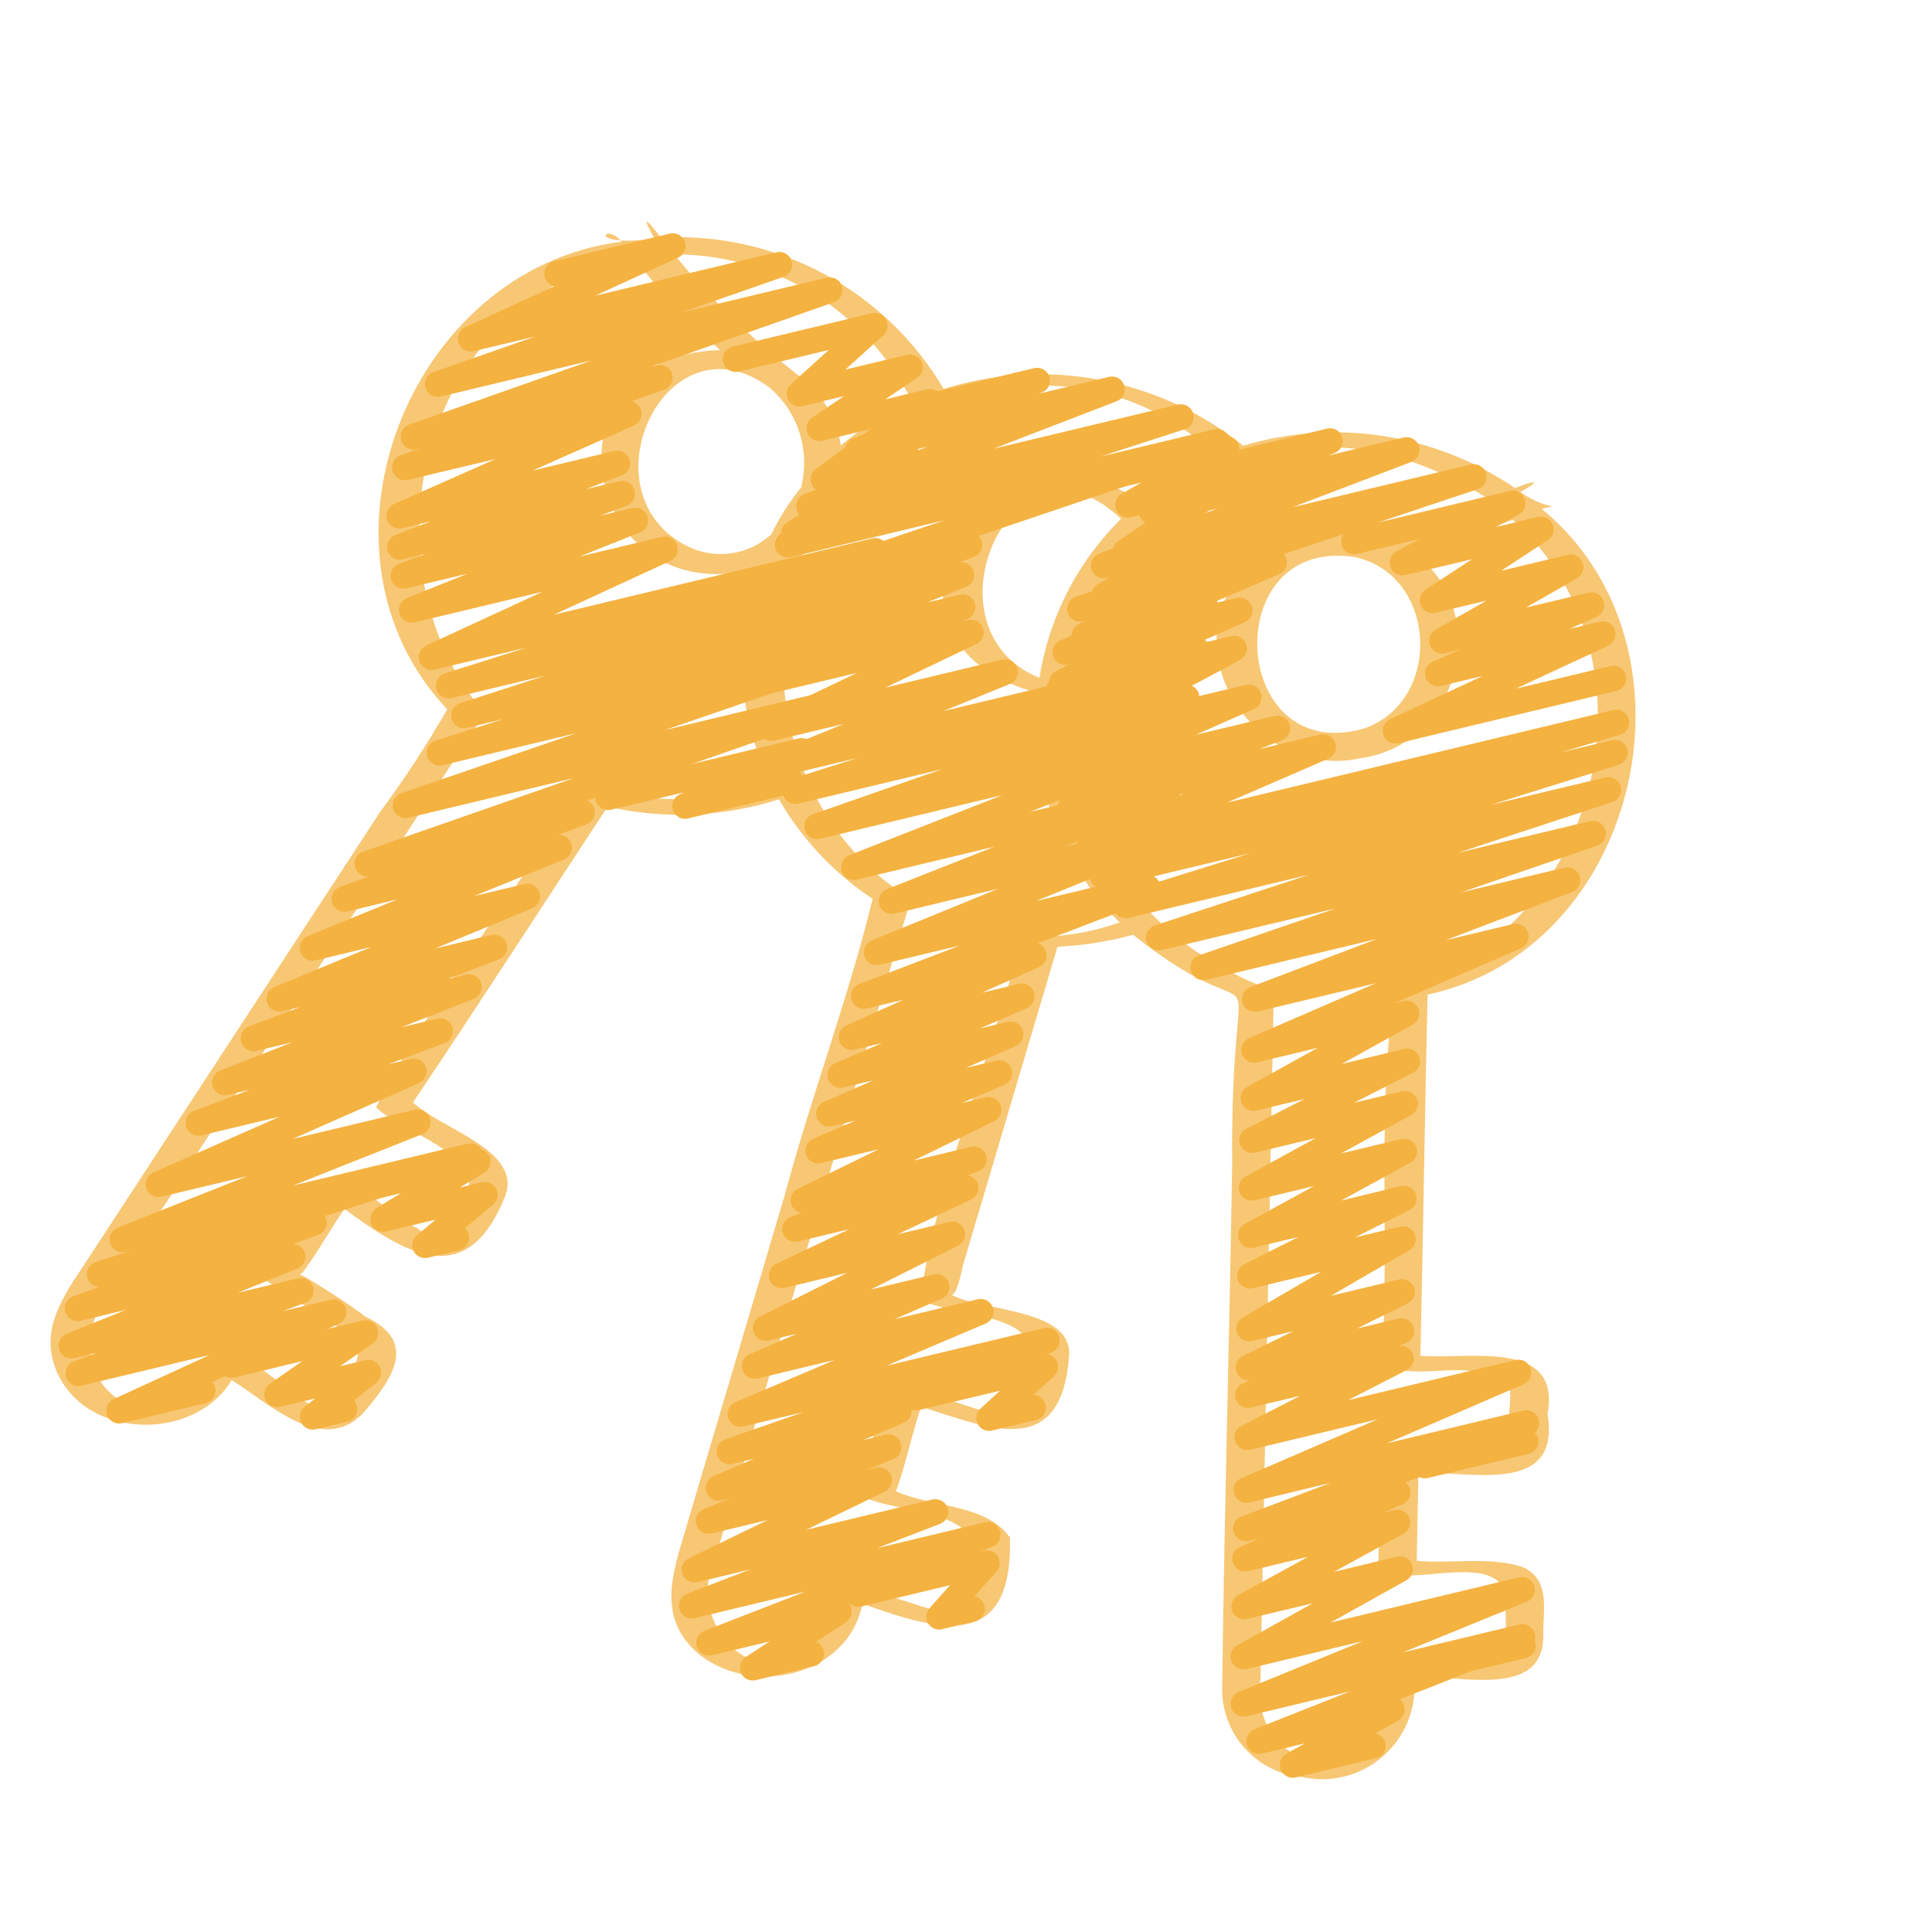 <svg width="88" height="88" viewBox="0 0 88 88" fill="none" xmlns="http://www.w3.org/2000/svg">
<g clip-path="url(#clip0_58_76)">
<path d="M14.074 65.093C13.972 65.062 13.88 65.004 13.808 64.925C13.736 64.846 13.688 64.749 13.668 64.644C13.647 64.539 13.656 64.431 13.693 64.331C13.73 64.231 13.794 64.143 13.877 64.076L14.354 63.7L12.753 64.078C12.621 64.109 12.482 64.093 12.36 64.033C12.239 63.973 12.142 63.872 12.086 63.748C12.031 63.625 12.02 63.485 12.056 63.355C12.092 63.224 12.173 63.11 12.284 63.032L13.772 61.996L10.649 62.749C10.501 62.778 10.348 62.749 10.221 62.667C10.095 62.586 10.004 62.459 9.969 62.313C9.934 62.166 9.957 62.012 10.033 61.882C10.108 61.752 10.232 61.657 10.376 61.615L16.508 60.148C16.64 60.117 16.779 60.132 16.901 60.192C17.023 60.252 17.121 60.352 17.177 60.477C17.232 60.601 17.243 60.74 17.206 60.871C17.17 61.002 17.089 61.117 16.978 61.194L15.489 62.23L16.642 61.954C16.771 61.923 16.906 61.937 17.026 61.994C17.146 62.051 17.243 62.147 17.301 62.266C17.359 62.386 17.375 62.521 17.345 62.65C17.316 62.78 17.244 62.895 17.14 62.978L16.119 63.79C16.188 63.863 16.236 63.954 16.259 64.052C16.295 64.202 16.27 64.361 16.19 64.492C16.109 64.624 15.979 64.719 15.829 64.755L14.375 65.104C14.275 65.127 14.171 65.123 14.074 65.093Z" fill="#F4B241"/>
<path d="M19.193 57.279C19.092 57.249 19.001 57.192 18.93 57.115C18.859 57.037 18.81 56.942 18.788 56.839C18.766 56.736 18.773 56.629 18.807 56.53C18.841 56.431 18.902 56.342 18.982 56.274L19.836 55.554L17.581 56.094C17.447 56.125 17.305 56.108 17.182 56.044C17.059 55.981 16.962 55.876 16.909 55.748C16.857 55.62 16.851 55.477 16.894 55.345C16.937 55.214 17.025 55.102 17.143 55.029L18.265 54.348L15.763 54.945C15.616 54.974 15.463 54.944 15.336 54.863C15.209 54.782 15.119 54.655 15.084 54.508C15.049 54.362 15.072 54.208 15.147 54.078C15.223 53.948 15.346 53.853 15.491 53.811L21.627 52.346C21.762 52.314 21.904 52.332 22.027 52.395C22.15 52.458 22.246 52.563 22.299 52.691C22.352 52.819 22.357 52.962 22.315 53.094C22.272 53.226 22.184 53.338 22.066 53.41L20.941 54.092L21.949 53.852C22.077 53.821 22.211 53.835 22.33 53.89C22.449 53.945 22.546 54.039 22.605 54.156C22.665 54.273 22.683 54.406 22.657 54.535C22.631 54.663 22.562 54.779 22.462 54.864L21.18 55.944C21.268 56.022 21.33 56.126 21.357 56.24C21.393 56.39 21.368 56.549 21.287 56.681C21.206 56.813 21.077 56.907 20.927 56.943L19.495 57.287C19.395 57.311 19.291 57.308 19.193 57.279Z" fill="#F4B241"/>
<path d="M27.528 36.873C27.405 36.836 27.298 36.76 27.223 36.657C27.148 36.553 27.109 36.427 27.113 36.299C27.116 36.171 27.161 36.048 27.242 35.948C27.322 35.849 27.433 35.778 27.557 35.748L36.373 33.635C36.513 33.601 36.661 33.621 36.788 33.69C36.914 33.759 37.011 33.873 37.059 34.009C37.107 34.145 37.102 34.294 37.047 34.427C36.991 34.56 36.888 34.668 36.757 34.73L36.173 35.004C36.295 35.042 36.401 35.119 36.476 35.223C36.55 35.327 36.588 35.452 36.584 35.579C36.58 35.707 36.535 35.83 36.454 35.929C36.374 36.028 36.263 36.098 36.139 36.129L31.318 37.284C31.181 37.312 31.038 37.289 30.915 37.22C30.793 37.151 30.7 37.04 30.653 36.908C30.606 36.776 30.608 36.631 30.66 36.5C30.711 36.369 30.807 36.261 30.931 36.196L31.158 36.089L27.828 36.881C27.729 36.905 27.626 36.902 27.528 36.873Z" fill="#F4B241"/>
<path d="M35.987 24.855C35.88 24.823 35.785 24.761 35.712 24.676C35.639 24.592 35.592 24.489 35.576 24.378C35.56 24.268 35.577 24.155 35.623 24.054C35.669 23.953 35.743 23.867 35.836 23.806L38.231 22.258L37.642 22.398C37.511 22.429 37.374 22.414 37.253 22.355C37.132 22.296 37.035 22.197 36.979 22.074C36.923 21.952 36.91 21.814 36.944 21.684C36.978 21.554 37.056 21.439 37.164 21.36L39.657 19.544L37.454 20.072C37.321 20.104 37.181 20.088 37.059 20.027C36.936 19.966 36.839 19.864 36.784 19.739C36.729 19.614 36.719 19.474 36.757 19.342C36.795 19.211 36.878 19.097 36.992 19.021L38.443 18.043L36.552 18.496C36.426 18.526 36.293 18.514 36.175 18.46C36.056 18.407 35.959 18.315 35.899 18.2C35.839 18.085 35.819 17.954 35.842 17.827C35.864 17.699 35.929 17.583 36.025 17.496L37.753 15.94L33.665 16.918C33.59 16.94 33.51 16.946 33.432 16.936C33.354 16.926 33.279 16.901 33.211 16.861C33.143 16.821 33.084 16.768 33.037 16.705C32.99 16.642 32.956 16.57 32.938 16.493C32.92 16.417 32.917 16.337 32.93 16.26C32.943 16.182 32.972 16.108 33.014 16.042C33.057 15.976 33.112 15.919 33.177 15.875C33.242 15.83 33.316 15.8 33.393 15.785L39.709 14.27C39.835 14.24 39.968 14.252 40.086 14.306C40.205 14.359 40.302 14.451 40.362 14.566C40.423 14.68 40.443 14.812 40.42 14.94C40.397 15.068 40.333 15.184 40.236 15.271L38.506 16.834L41.31 16.162C41.443 16.13 41.583 16.145 41.706 16.206C41.828 16.267 41.926 16.369 41.981 16.494C42.036 16.619 42.045 16.76 42.007 16.891C41.969 17.023 41.886 17.136 41.773 17.213L40.321 18.19L42.233 17.733C42.364 17.702 42.502 17.717 42.623 17.776C42.743 17.835 42.84 17.934 42.897 18.056C42.953 18.179 42.965 18.317 42.931 18.447C42.897 18.577 42.82 18.692 42.711 18.771L40.22 20.582L41.276 20.329C41.41 20.297 41.551 20.314 41.674 20.375C41.797 20.437 41.894 20.54 41.949 20.667C42.003 20.793 42.011 20.935 41.971 21.066C41.931 21.198 41.845 21.311 41.73 21.386L39.338 22.932L40.412 22.675C40.487 22.653 40.567 22.647 40.645 22.657C40.723 22.667 40.798 22.692 40.866 22.732C40.934 22.771 40.993 22.825 41.04 22.888C41.087 22.951 41.121 23.023 41.139 23.099C41.157 23.176 41.16 23.255 41.147 23.333C41.134 23.41 41.105 23.484 41.063 23.551C41.02 23.617 40.965 23.674 40.9 23.718C40.834 23.762 40.761 23.793 40.684 23.808L36.288 24.863C36.189 24.886 36.085 24.884 35.987 24.855Z" fill="#F4B241"/>
<path d="M5.256 64.814C5.142 64.78 5.042 64.712 4.967 64.62C4.893 64.527 4.849 64.414 4.841 64.296C4.832 64.178 4.86 64.059 4.92 63.958C4.981 63.855 5.071 63.774 5.179 63.725L9.546 61.718L3.706 63.116C3.562 63.151 3.409 63.129 3.281 63.055C3.152 62.981 3.056 62.861 3.012 62.719C2.969 62.577 2.982 62.423 3.048 62.29C3.114 62.157 3.228 62.054 3.368 62.002L4.402 61.619L3.376 61.865C3.233 61.897 3.084 61.874 2.957 61.802C2.83 61.729 2.735 61.612 2.691 61.473C2.647 61.334 2.656 61.183 2.718 61.05C2.779 60.918 2.888 60.813 3.023 60.757L5.739 59.662L3.703 60.153C3.555 60.198 3.395 60.181 3.259 60.108C3.122 60.034 3.021 59.909 2.977 59.761C2.932 59.613 2.949 59.453 3.023 59.316C3.096 59.18 3.221 59.079 3.369 59.035L4.513 58.621C4.376 58.615 4.245 58.56 4.144 58.468C4.043 58.375 3.978 58.249 3.96 58.113C3.943 57.977 3.973 57.839 4.047 57.724C4.121 57.608 4.233 57.522 4.364 57.481L6.038 56.948L5.704 57.028C5.562 57.061 5.412 57.038 5.285 56.966C5.158 56.893 5.063 56.775 5.019 56.636C4.975 56.496 4.984 56.345 5.046 56.213C5.108 56.08 5.218 55.976 5.353 55.92L11.251 53.576L7.346 54.511C7.205 54.543 7.056 54.523 6.93 54.452C6.803 54.382 6.707 54.267 6.661 54.129C6.615 53.992 6.621 53.843 6.679 53.71C6.736 53.577 6.841 53.47 6.973 53.411L12.741 50.862L9.17 51.717C9.026 51.752 8.874 51.73 8.745 51.657C8.616 51.584 8.52 51.464 8.476 51.322C8.433 51.181 8.444 51.028 8.509 50.895C8.574 50.761 8.687 50.658 8.825 50.605L11.391 49.631L10.376 49.874C10.232 49.909 10.08 49.888 9.951 49.815C9.822 49.742 9.726 49.623 9.681 49.481C9.637 49.34 9.648 49.187 9.712 49.054C9.777 48.92 9.89 48.816 10.028 48.763L13.311 47.475L11.684 47.865C11.539 47.901 11.387 47.879 11.258 47.806C11.128 47.732 11.032 47.612 10.988 47.47C10.945 47.328 10.957 47.175 11.022 47.041C11.088 46.908 11.202 46.805 11.341 46.752L13.675 45.869L12.854 46.065C12.712 46.099 12.562 46.077 12.434 46.006C12.306 45.934 12.21 45.817 12.165 45.678C12.12 45.538 12.129 45.387 12.19 45.254C12.251 45.121 12.36 45.016 12.495 44.959L16.921 43.131L14.366 43.747C14.223 43.78 14.073 43.758 13.946 43.686C13.819 43.614 13.723 43.496 13.678 43.357C13.633 43.218 13.643 43.067 13.704 42.934C13.766 42.801 13.875 42.696 14.01 42.64L18.108 40.963L15.818 41.518C15.673 41.551 15.522 41.529 15.393 41.454C15.265 41.38 15.17 41.26 15.127 41.118C15.084 40.976 15.097 40.823 15.163 40.69C15.229 40.558 15.343 40.455 15.482 40.403L16.801 39.921C16.659 39.937 16.516 39.901 16.399 39.818C16.282 39.736 16.199 39.614 16.166 39.474C16.134 39.335 16.154 39.188 16.222 39.062C16.291 38.937 16.403 38.841 16.537 38.792L26.124 35.445L18.599 37.249C18.454 37.283 18.301 37.26 18.172 37.184C18.043 37.109 17.948 36.987 17.906 36.844C17.864 36.7 17.879 36.546 17.948 36.413C18.016 36.281 18.133 36.179 18.274 36.13L26.253 33.395L20.155 34.855C20.008 34.889 19.854 34.866 19.724 34.789C19.595 34.712 19.5 34.588 19.46 34.443C19.42 34.298 19.437 34.143 19.508 34.011C19.58 33.878 19.7 33.778 19.843 33.732L22.933 32.751L21.268 33.153C21.122 33.188 20.968 33.164 20.838 33.088C20.709 33.011 20.614 32.888 20.573 32.743C20.532 32.599 20.549 32.444 20.62 32.311C20.69 32.178 20.809 32.078 20.952 32.031L24.837 30.774L20.582 31.794C20.435 31.831 20.278 31.809 20.147 31.732C20.015 31.656 19.919 31.531 19.878 31.384C19.837 31.238 19.855 31.081 19.928 30.948C20.001 30.814 20.124 30.715 20.269 30.67L23.989 29.495L19.789 30.502C19.648 30.535 19.5 30.515 19.374 30.445C19.248 30.376 19.152 30.262 19.104 30.125C19.057 29.989 19.062 29.84 19.118 29.707C19.174 29.574 19.277 29.467 19.408 29.406L24.714 26.952L18.885 28.348C18.741 28.381 18.591 28.36 18.463 28.288C18.335 28.215 18.239 28.097 18.195 27.957C18.15 27.817 18.16 27.665 18.223 27.532C18.285 27.399 18.396 27.294 18.532 27.239L21.294 26.132L18.504 26.799C18.36 26.832 18.209 26.81 18.081 26.736C17.953 26.663 17.858 26.543 17.814 26.402C17.771 26.261 17.783 26.108 17.847 25.976C17.912 25.843 18.025 25.739 18.163 25.686L19.38 25.229L18.331 25.482C18.19 25.511 18.043 25.487 17.919 25.413C17.794 25.34 17.702 25.224 17.658 25.086C17.615 24.949 17.624 24.8 17.683 24.669C17.743 24.538 17.85 24.433 17.982 24.376L19.623 23.746L18.312 24.062C18.171 24.095 18.023 24.074 17.896 24.004C17.77 23.933 17.674 23.818 17.627 23.681C17.581 23.544 17.587 23.394 17.645 23.262C17.703 23.129 17.808 23.022 17.94 22.962L22.564 20.91L18.574 21.859C18.428 21.894 18.276 21.871 18.146 21.796C18.017 21.721 17.922 21.6 17.88 21.457C17.837 21.314 17.852 21.16 17.92 21.027C17.987 20.894 18.104 20.792 18.244 20.742L19.224 20.398L18.97 20.458C18.825 20.493 18.672 20.47 18.543 20.395C18.413 20.32 18.318 20.199 18.276 20.055C18.234 19.912 18.248 19.758 18.316 19.625C18.384 19.492 18.5 19.391 18.64 19.341L26.955 16.414L20.068 18.064C19.923 18.097 19.772 18.073 19.644 17.998C19.516 17.923 19.422 17.802 19.38 17.66C19.338 17.517 19.352 17.364 19.419 17.232C19.486 17.1 19.601 16.998 19.74 16.947L24.389 15.324L21.575 15.997C21.434 16.03 21.286 16.01 21.16 15.94C21.034 15.87 20.938 15.757 20.89 15.62C20.843 15.484 20.848 15.335 20.904 15.202C20.96 15.069 21.063 14.962 21.194 14.901L25.251 13.039C25.144 13.014 25.046 12.96 24.968 12.884C24.89 12.807 24.834 12.71 24.808 12.604C24.772 12.454 24.797 12.295 24.877 12.163C24.958 12.031 25.088 11.937 25.238 11.901L30.507 10.639C30.647 10.606 30.795 10.626 30.922 10.696C31.048 10.765 31.144 10.88 31.192 11.016C31.239 11.153 31.234 11.302 31.177 11.435C31.121 11.568 31.017 11.675 30.886 11.736L27.107 13.47L35.37 11.49C35.515 11.457 35.666 11.481 35.794 11.556C35.922 11.631 36.017 11.752 36.058 11.895C36.1 12.037 36.086 12.19 36.019 12.322C35.952 12.455 35.838 12.557 35.698 12.607L31.042 14.233L37.66 12.648C37.805 12.613 37.958 12.636 38.087 12.711C38.216 12.786 38.312 12.907 38.354 13.05C38.396 13.194 38.382 13.348 38.314 13.48C38.246 13.613 38.13 13.715 37.989 13.765L29.68 16.69L29.925 16.633C30.069 16.6 30.221 16.624 30.348 16.699C30.475 16.774 30.57 16.895 30.611 17.037C30.653 17.178 30.64 17.331 30.573 17.463C30.507 17.595 30.393 17.698 30.255 17.749L28.759 18.279C28.858 18.3 28.95 18.347 29.027 18.414C29.103 18.482 29.16 18.567 29.194 18.663C29.24 18.801 29.234 18.951 29.175 19.085C29.117 19.218 29.011 19.325 28.878 19.384L24.258 21.434L27.986 20.541C28.129 20.508 28.279 20.53 28.407 20.604C28.534 20.677 28.629 20.796 28.673 20.936C28.716 21.077 28.705 21.228 28.642 21.361C28.578 21.494 28.467 21.597 28.33 21.651L26.683 22.282L28.209 21.917C28.353 21.884 28.504 21.906 28.632 21.98C28.76 22.053 28.856 22.173 28.899 22.314C28.942 22.455 28.931 22.608 28.866 22.741C28.801 22.873 28.689 22.977 28.551 23.03L27.337 23.486L28.8 23.137C28.943 23.102 29.094 23.123 29.223 23.195C29.351 23.267 29.448 23.386 29.493 23.526C29.538 23.666 29.529 23.819 29.467 23.952C29.404 24.086 29.294 24.191 29.157 24.247L26.395 25.352L30.162 24.451C30.301 24.419 30.448 24.44 30.574 24.509C30.699 24.579 30.794 24.692 30.842 24.828C30.889 24.963 30.884 25.112 30.829 25.244C30.774 25.377 30.672 25.484 30.543 25.546L25.231 27.998L39.734 24.523C39.881 24.489 40.035 24.512 40.164 24.589C40.294 24.666 40.389 24.79 40.429 24.935C40.469 25.08 40.452 25.235 40.38 25.368C40.309 25.5 40.189 25.6 40.046 25.646L36.322 26.822L39.132 26.147C39.277 26.115 39.429 26.14 39.557 26.216C39.684 26.293 39.778 26.415 39.818 26.558C39.858 26.701 39.843 26.854 39.774 26.986C39.705 27.118 39.589 27.219 39.448 27.267L35.571 28.523L38.517 27.815C38.664 27.778 38.821 27.8 38.952 27.876C39.084 27.953 39.18 28.078 39.221 28.224C39.262 28.371 39.244 28.527 39.171 28.661C39.098 28.794 38.975 28.894 38.83 28.939L35.723 29.922L37.936 29.393C38.082 29.356 38.236 29.378 38.367 29.453C38.497 29.528 38.593 29.651 38.636 29.796C38.678 29.94 38.663 30.095 38.593 30.229C38.523 30.362 38.405 30.463 38.262 30.512L30.277 33.255L37.118 31.616C37.263 31.583 37.414 31.606 37.542 31.681C37.67 31.757 37.765 31.878 37.806 32.02C37.848 32.162 37.834 32.315 37.767 32.448C37.7 32.58 37.586 32.682 37.446 32.733L26.742 36.466C26.85 36.513 26.94 36.591 27.003 36.69C27.065 36.788 27.096 36.904 27.093 37.021C27.089 37.138 27.049 37.251 26.98 37.345C26.912 37.44 26.816 37.511 26.706 37.55L25.387 38.032C25.528 38.012 25.672 38.045 25.79 38.124C25.909 38.203 25.994 38.323 26.031 38.461C26.067 38.598 26.052 38.745 25.988 38.872C25.924 38.999 25.815 39.099 25.683 39.151L21.591 40.816L23.885 40.266C24.028 40.232 24.178 40.253 24.306 40.325C24.434 40.397 24.53 40.514 24.575 40.654C24.62 40.793 24.611 40.945 24.55 41.078C24.488 41.211 24.379 41.316 24.243 41.372L19.813 43.203L22.38 42.588C22.524 42.553 22.676 42.574 22.806 42.647C22.935 42.721 23.031 42.841 23.075 42.983C23.119 43.125 23.107 43.278 23.041 43.412C22.976 43.545 22.861 43.648 22.722 43.701L20.39 44.591L21.218 44.392C21.362 44.357 21.514 44.378 21.643 44.451C21.772 44.524 21.868 44.643 21.913 44.784C21.957 44.926 21.946 45.079 21.881 45.212C21.817 45.346 21.704 45.45 21.566 45.503L18.289 46.787L19.916 46.397C20.06 46.363 20.212 46.384 20.341 46.458C20.469 46.531 20.565 46.651 20.609 46.792C20.653 46.934 20.641 47.087 20.576 47.22C20.512 47.353 20.399 47.457 20.26 47.51L17.686 48.478L18.717 48.231C18.859 48.197 19.008 48.217 19.135 48.288C19.262 48.358 19.359 48.473 19.406 48.611C19.452 48.748 19.446 48.899 19.388 49.032C19.329 49.165 19.224 49.272 19.091 49.331L13.325 51.88L18.896 50.545C19.039 50.511 19.19 50.533 19.318 50.605C19.446 50.678 19.541 50.796 19.586 50.936C19.631 51.076 19.621 51.228 19.558 51.361C19.496 51.494 19.385 51.599 19.249 51.654L13.351 53.999L21.27 52.1C21.419 52.058 21.579 52.078 21.714 52.154C21.849 52.229 21.948 52.356 21.989 52.505C22.031 52.654 22.012 52.813 21.936 52.948C21.86 53.083 21.733 53.182 21.584 53.224L14.795 55.385C14.825 55.429 14.848 55.477 14.864 55.527C14.907 55.67 14.893 55.824 14.826 55.957C14.759 56.09 14.643 56.192 14.503 56.243L13.354 56.659C13.472 56.665 13.585 56.707 13.679 56.778C13.773 56.849 13.844 56.947 13.882 57.059C13.927 57.199 13.917 57.351 13.855 57.484C13.793 57.618 13.683 57.723 13.546 57.778L10.828 58.883L13.571 58.225C13.716 58.19 13.868 58.212 13.997 58.286C14.126 58.36 14.222 58.48 14.265 58.623C14.308 58.765 14.296 58.918 14.229 59.051C14.164 59.184 14.049 59.287 13.91 59.339L12.871 59.723L15.06 59.2C15.2 59.166 15.348 59.187 15.475 59.256C15.601 59.326 15.698 59.44 15.745 59.577C15.792 59.713 15.787 59.862 15.73 59.995C15.674 60.129 15.57 60.236 15.439 60.297L9.662 62.951C9.731 63.026 9.778 63.117 9.801 63.216C9.823 63.315 9.819 63.418 9.789 63.515C9.759 63.612 9.705 63.699 9.631 63.769C9.557 63.838 9.466 63.887 9.368 63.911L5.557 64.825C5.457 64.848 5.353 64.844 5.256 64.814Z" fill="#F4B241"/>
<path d="M38.913 73.166C38.791 73.129 38.683 73.053 38.608 72.95C38.533 72.846 38.494 72.72 38.498 72.592C38.501 72.464 38.547 72.341 38.627 72.241C38.707 72.142 38.818 72.071 38.943 72.041L44.821 70.633C44.941 70.605 45.067 70.616 45.181 70.664C45.295 70.713 45.39 70.796 45.454 70.902C45.517 71.009 45.545 71.132 45.533 71.255C45.522 71.379 45.471 71.495 45.389 71.587L44.388 72.708C44.496 72.732 44.597 72.785 44.677 72.862C44.758 72.939 44.815 73.037 44.843 73.145C44.88 73.295 44.855 73.454 44.774 73.586C44.693 73.718 44.563 73.812 44.413 73.849L42.906 74.209C42.785 74.237 42.658 74.227 42.544 74.178C42.43 74.129 42.335 74.046 42.272 73.939C42.208 73.833 42.18 73.709 42.192 73.586C42.204 73.462 42.255 73.346 42.337 73.253L43.278 72.201L39.217 73.175C39.117 73.199 39.012 73.196 38.913 73.166Z" fill="#F4B241"/>
<path d="M41.567 64.219C41.444 64.182 41.337 64.106 41.262 64.002C41.187 63.898 41.148 63.773 41.151 63.645C41.155 63.517 41.2 63.393 41.281 63.294C41.361 63.194 41.472 63.123 41.596 63.093L47.474 61.685C47.6 61.655 47.732 61.667 47.85 61.72C47.968 61.773 48.065 61.864 48.126 61.978C48.186 62.092 48.207 62.223 48.185 62.351C48.164 62.478 48.1 62.594 48.005 62.682L47.077 63.53C47.217 63.537 47.35 63.594 47.451 63.691C47.553 63.787 47.616 63.918 47.629 64.057C47.642 64.197 47.605 64.337 47.524 64.451C47.442 64.565 47.322 64.646 47.186 64.679L45.187 65.158C45.061 65.188 44.929 65.176 44.811 65.123C44.694 65.069 44.597 64.978 44.536 64.864C44.476 64.75 44.455 64.619 44.477 64.492C44.499 64.364 44.562 64.248 44.658 64.161L45.551 63.345L41.865 64.225C41.767 64.249 41.664 64.247 41.567 64.219Z" fill="#F4B241"/>
<path d="M48.193 31.653C48.082 31.62 47.983 31.555 47.91 31.465C47.836 31.376 47.79 31.267 47.779 31.151C47.767 31.036 47.79 30.92 47.845 30.818C47.9 30.716 47.984 30.632 48.086 30.578L50.553 29.274L49.541 29.515C49.402 29.552 49.254 29.535 49.126 29.468C48.998 29.402 48.9 29.291 48.849 29.156C48.798 29.021 48.8 28.872 48.852 28.738C48.904 28.604 49.005 28.494 49.133 28.43L50.721 27.61L50.434 27.679C50.298 27.711 50.155 27.693 50.031 27.628C49.907 27.563 49.81 27.455 49.759 27.325C49.707 27.195 49.704 27.05 49.751 26.918C49.797 26.786 49.889 26.675 50.011 26.605L51.785 25.593L51.407 25.683C51.275 25.714 51.136 25.697 51.014 25.637C50.892 25.576 50.796 25.474 50.741 25.35C50.687 25.225 50.677 25.085 50.714 24.955C50.752 24.824 50.834 24.71 50.946 24.634L53.097 23.181L51.515 23.564C51.378 23.596 51.235 23.579 51.11 23.514C50.985 23.449 50.888 23.342 50.837 23.211C50.785 23.08 50.782 22.936 50.829 22.803C50.875 22.671 50.968 22.559 51.09 22.49L51.989 21.98L49.325 22.617C49.178 22.646 49.025 22.617 48.898 22.536C48.771 22.454 48.681 22.327 48.646 22.181C48.611 22.035 48.634 21.881 48.709 21.751C48.785 21.621 48.908 21.525 49.053 21.484L55.725 19.881C55.862 19.848 56.006 19.865 56.132 19.93C56.257 19.995 56.355 20.102 56.406 20.234C56.458 20.365 56.461 20.51 56.413 20.643C56.366 20.776 56.273 20.887 56.15 20.957L55.25 21.466L55.96 21.297C56.092 21.266 56.232 21.282 56.354 21.343C56.476 21.403 56.573 21.505 56.628 21.63C56.683 21.754 56.692 21.894 56.655 22.025C56.617 22.156 56.535 22.27 56.422 22.347L54.271 23.799L55.506 23.504C55.642 23.472 55.785 23.49 55.909 23.555C56.033 23.619 56.13 23.727 56.182 23.857C56.233 23.987 56.236 24.131 56.19 24.263C56.144 24.395 56.052 24.507 55.931 24.577L54.153 25.59L55.125 25.357C55.265 25.321 55.413 25.338 55.541 25.404C55.668 25.471 55.767 25.582 55.818 25.717C55.868 25.852 55.867 26.001 55.815 26.135C55.762 26.269 55.662 26.379 55.533 26.443L53.946 27.262L54.777 27.064C54.916 27.031 55.061 27.049 55.186 27.116C55.312 27.182 55.409 27.292 55.459 27.425C55.509 27.558 55.509 27.704 55.459 27.837C55.409 27.97 55.312 28.08 55.186 28.146L52.719 29.447L54.365 29.053C54.441 29.031 54.52 29.025 54.598 29.035C54.676 29.045 54.751 29.07 54.819 29.11C54.887 29.15 54.946 29.203 54.993 29.266C55.04 29.329 55.074 29.401 55.092 29.477C55.111 29.554 55.113 29.633 55.1 29.711C55.087 29.788 55.059 29.863 55.016 29.929C54.974 29.995 54.918 30.052 54.853 30.096C54.788 30.14 54.715 30.171 54.637 30.186L48.495 31.661C48.396 31.685 48.291 31.683 48.193 31.653Z" fill="#F4B241"/>
<path d="M34.117 76.522C34.01 76.49 33.915 76.428 33.842 76.344C33.77 76.26 33.722 76.156 33.707 76.046C33.691 75.936 33.706 75.823 33.752 75.722C33.798 75.621 33.872 75.534 33.965 75.474L35.054 74.766L32.426 75.396C32.283 75.429 32.132 75.407 32.004 75.334C31.876 75.261 31.78 75.142 31.736 75.002C31.692 74.861 31.703 74.709 31.767 74.576C31.83 74.443 31.942 74.339 32.079 74.285L36.699 72.491L31.638 73.704C31.495 73.737 31.344 73.714 31.217 73.641C31.09 73.567 30.995 73.448 30.951 73.308C30.907 73.168 30.919 73.016 30.982 72.883C31.046 72.751 31.157 72.647 31.293 72.593L34.169 71.487L31.763 72.067C31.625 72.098 31.479 72.077 31.355 72.008C31.23 71.94 31.135 71.828 31.087 71.695C31.039 71.561 31.041 71.414 31.094 71.282C31.146 71.15 31.245 71.041 31.372 70.977L34.965 69.236L32.419 69.846C32.275 69.881 32.123 69.861 31.994 69.79C31.865 69.718 31.768 69.6 31.722 69.459C31.677 69.318 31.686 69.165 31.749 69.031C31.812 68.898 31.924 68.793 32.061 68.738L33.281 68.237L32.863 68.339C32.721 68.373 32.572 68.352 32.444 68.281C32.317 68.21 32.22 68.094 32.174 67.956C32.128 67.817 32.136 67.667 32.196 67.534C32.255 67.4 32.362 67.294 32.496 67.236L34.344 66.446L33.352 66.683C33.207 66.716 33.055 66.692 32.927 66.617C32.8 66.542 32.705 66.421 32.663 66.279C32.621 66.136 32.635 65.984 32.702 65.851C32.769 65.719 32.884 65.617 33.023 65.566L36.586 64.322L33.857 64.972C33.715 65.007 33.565 64.986 33.437 64.915C33.309 64.844 33.213 64.727 33.167 64.588C33.121 64.45 33.129 64.299 33.189 64.165C33.249 64.032 33.357 63.926 33.492 63.869L38.024 61.942L34.503 62.789C34.362 62.821 34.214 62.8 34.088 62.729C33.962 62.658 33.866 62.542 33.821 62.405C33.775 62.268 33.781 62.118 33.839 61.986C33.898 61.853 34.003 61.747 34.135 61.688L36.301 60.748L35.015 61.056C34.875 61.092 34.726 61.074 34.598 61.006C34.47 60.939 34.371 60.826 34.322 60.69C34.272 60.554 34.275 60.404 34.33 60.27C34.385 60.136 34.487 60.027 34.618 59.964L38.586 57.977L35.721 58.662C35.583 58.691 35.44 58.668 35.317 58.599C35.194 58.53 35.101 58.419 35.053 58.287C35.006 58.154 35.008 58.009 35.06 57.878C35.111 57.747 35.209 57.639 35.333 57.574L38.674 55.991L36.344 56.548C36.201 56.583 36.049 56.562 35.92 56.489C35.791 56.417 35.694 56.297 35.65 56.156C35.605 56.015 35.617 55.862 35.681 55.728C35.745 55.595 35.858 55.491 35.996 55.437L36.493 55.245C36.371 55.223 36.26 55.164 36.175 55.075C36.09 54.987 36.035 54.873 36.017 54.752C36.001 54.63 36.022 54.506 36.08 54.397C36.138 54.288 36.228 54.201 36.339 54.147L40.021 52.348L37.4 52.977C37.258 53.011 37.108 52.99 36.98 52.919C36.853 52.848 36.757 52.732 36.711 52.593C36.665 52.454 36.672 52.303 36.733 52.17C36.793 52.037 36.901 51.931 37.035 51.873L38.961 51.043L37.885 51.299C37.744 51.331 37.596 51.309 37.47 51.239C37.344 51.168 37.249 51.053 37.203 50.916C37.157 50.779 37.163 50.63 37.221 50.497C37.278 50.365 37.383 50.258 37.515 50.199L39.788 49.203L38.404 49.534C38.263 49.566 38.115 49.545 37.989 49.474C37.863 49.403 37.767 49.288 37.722 49.15C37.676 49.013 37.682 48.864 37.741 48.731C37.799 48.599 37.904 48.492 38.036 48.433L40.176 47.509L38.919 47.809C38.778 47.841 38.63 47.821 38.504 47.75C38.378 47.68 38.282 47.566 38.236 47.429C38.189 47.292 38.194 47.143 38.251 47.011C38.308 46.878 38.412 46.771 38.543 46.711L41.15 45.537L39.47 45.939C39.327 45.97 39.177 45.947 39.051 45.873C38.924 45.8 38.83 45.681 38.787 45.541C38.744 45.402 38.755 45.251 38.817 45.119C38.88 44.987 38.99 44.883 39.126 44.828L43.722 43.068L40.055 43.945C39.913 43.977 39.764 43.954 39.638 43.882C39.512 43.81 39.417 43.693 39.373 43.554C39.328 43.416 39.337 43.266 39.397 43.134C39.458 43.001 39.565 42.896 39.699 42.839L45.469 40.48L40.744 41.612C40.601 41.647 40.45 41.625 40.322 41.553C40.193 41.48 40.097 41.362 40.053 41.221C40.008 41.081 40.019 40.928 40.082 40.795C40.145 40.662 40.256 40.558 40.393 40.503L45.295 38.565L39.03 40.066C38.886 40.101 38.734 40.08 38.605 40.007C38.476 39.934 38.379 39.815 38.335 39.674C38.291 39.532 38.302 39.379 38.366 39.246C38.43 39.112 38.543 39.008 38.681 38.955L45.652 36.217L37.356 38.205C37.21 38.24 37.057 38.218 36.927 38.143C36.797 38.068 36.701 37.946 36.659 37.802C36.617 37.658 36.632 37.504 36.7 37.371C36.769 37.238 36.886 37.136 37.028 37.087L42.899 35.039L36.356 36.607C36.21 36.64 36.057 36.616 35.928 36.539C35.8 36.462 35.705 36.339 35.665 36.195C35.625 36.05 35.642 35.896 35.712 35.764C35.782 35.632 35.901 35.531 36.043 35.484L39.064 34.523L35.76 35.315C35.617 35.349 35.466 35.328 35.338 35.257C35.21 35.184 35.113 35.067 35.068 34.927C35.023 34.787 35.033 34.635 35.095 34.502C35.157 34.368 35.267 34.263 35.403 34.208L38.435 32.974L35.255 33.734C35.117 33.764 34.973 33.742 34.85 33.673C34.726 33.604 34.632 33.493 34.585 33.36C34.537 33.227 34.539 33.081 34.591 32.95C34.643 32.818 34.741 32.71 34.866 32.645L39.031 30.65L34.902 31.639C34.758 31.672 34.607 31.65 34.479 31.576C34.351 31.503 34.255 31.383 34.212 31.242C34.169 31.101 34.18 30.948 34.245 30.815C34.31 30.682 34.422 30.579 34.56 30.526L34.884 30.404L34.874 30.401C34.73 30.436 34.579 30.415 34.451 30.343C34.322 30.271 34.225 30.153 34.181 30.012C34.136 29.872 34.145 29.72 34.208 29.586C34.271 29.453 34.382 29.348 34.518 29.293L36.3 28.574L34.99 28.89C34.846 28.924 34.694 28.901 34.566 28.828C34.438 28.754 34.343 28.634 34.3 28.493C34.256 28.352 34.268 28.2 34.333 28.067C34.397 27.934 34.51 27.831 34.648 27.777L35.257 27.547C35.112 27.577 34.962 27.551 34.836 27.475C34.71 27.399 34.617 27.278 34.577 27.136C34.536 26.995 34.551 26.843 34.617 26.712C34.684 26.58 34.798 26.479 34.936 26.428L43.037 23.692L36.011 25.379C35.865 25.414 35.711 25.39 35.582 25.314C35.452 25.238 35.357 25.114 35.316 24.97C35.276 24.825 35.292 24.67 35.363 24.537C35.434 24.405 35.553 24.304 35.696 24.257L39.543 23.007L36.985 23.62C36.841 23.654 36.69 23.632 36.561 23.559C36.433 23.486 36.337 23.367 36.293 23.226C36.249 23.085 36.261 22.932 36.325 22.799C36.389 22.666 36.501 22.562 36.639 22.509L42.253 20.344L39.203 21.075C39.059 21.109 38.908 21.087 38.78 21.014C38.652 20.941 38.556 20.822 38.513 20.681C38.469 20.54 38.48 20.388 38.543 20.255C38.607 20.122 38.718 20.018 38.855 19.964L41.499 18.939C41.456 18.877 41.424 18.807 41.406 18.733C41.37 18.582 41.396 18.424 41.477 18.292C41.557 18.161 41.687 18.067 41.837 18.03L47.113 16.766C47.255 16.734 47.405 16.757 47.532 16.83C47.658 16.903 47.753 17.021 47.797 17.161C47.84 17.3 47.83 17.451 47.768 17.584C47.706 17.716 47.596 17.82 47.46 17.875L47.314 17.933L50.516 17.166C50.66 17.132 50.811 17.153 50.939 17.227C51.068 17.3 51.163 17.419 51.207 17.56C51.251 17.701 51.24 17.854 51.176 17.987C51.112 18.12 50.999 18.224 50.862 18.277L45.252 20.439L53.652 18.428C53.798 18.394 53.953 18.417 54.082 18.494C54.212 18.57 54.306 18.693 54.347 18.838C54.388 18.983 54.371 19.138 54.301 19.27C54.23 19.403 54.111 19.503 53.968 19.55L50.123 20.797L55.314 19.554C55.458 19.523 55.609 19.548 55.736 19.624C55.862 19.7 55.956 19.821 55.996 19.962C56.038 20.104 56.023 20.256 55.956 20.388C55.89 20.52 55.776 20.621 55.637 20.672L44.57 24.41C44.638 24.479 44.688 24.564 44.715 24.658C44.742 24.751 44.745 24.85 44.724 24.944C44.703 25.039 44.658 25.127 44.595 25.201C44.531 25.274 44.45 25.33 44.359 25.364L43.722 25.605C43.862 25.588 44.004 25.623 44.121 25.704C44.237 25.784 44.321 25.904 44.356 26.041C44.39 26.178 44.374 26.323 44.31 26.449C44.246 26.575 44.138 26.674 44.006 26.726L42.223 27.445L43.712 27.089C43.856 27.056 44.008 27.078 44.136 27.152C44.264 27.225 44.359 27.345 44.403 27.486C44.446 27.627 44.434 27.78 44.369 27.913C44.305 28.046 44.192 28.149 44.054 28.202L43.724 28.327L44.1 28.237C44.238 28.208 44.382 28.23 44.505 28.299C44.629 28.367 44.723 28.479 44.77 28.612C44.818 28.745 44.815 28.89 44.764 29.022C44.712 29.153 44.614 29.261 44.489 29.326L40.326 31.321L45.648 30.046C45.79 30.013 45.94 30.035 46.067 30.107C46.195 30.179 46.29 30.296 46.335 30.436C46.38 30.575 46.37 30.726 46.309 30.859C46.248 30.992 46.138 31.097 46.003 31.153L42.973 32.389L54.233 29.689C54.38 29.653 54.535 29.676 54.665 29.753C54.795 29.829 54.891 29.953 54.932 30.099C54.973 30.244 54.955 30.4 54.884 30.533C54.812 30.666 54.691 30.766 54.547 30.812L51.511 31.78L53.922 31.203C54.067 31.171 54.219 31.194 54.347 31.269C54.475 31.344 54.569 31.465 54.611 31.608C54.653 31.75 54.639 31.903 54.572 32.035C54.505 32.168 54.39 32.27 54.251 32.32L48.376 34.365L53.521 33.135C53.665 33.1 53.816 33.121 53.945 33.194C54.074 33.267 54.17 33.386 54.214 33.526C54.259 33.667 54.248 33.82 54.184 33.953C54.12 34.087 54.008 34.191 53.871 34.245L46.904 36.983L53.033 35.515C53.177 35.48 53.328 35.502 53.457 35.574C53.585 35.647 53.682 35.766 53.726 35.907C53.77 36.048 53.76 36.2 53.696 36.334C53.632 36.467 53.52 36.571 53.383 36.625L48.481 38.564L52.61 37.574C52.753 37.539 52.903 37.56 53.032 37.632C53.16 37.704 53.256 37.822 53.301 37.962C53.346 38.102 53.337 38.254 53.275 38.387C53.213 38.521 53.103 38.626 52.966 38.681L47.192 41.041L52.141 39.856C52.284 39.824 52.434 39.846 52.562 39.92C52.689 39.993 52.784 40.112 52.828 40.252C52.871 40.393 52.86 40.544 52.797 40.677C52.733 40.809 52.622 40.913 52.485 40.967L47.268 42.966C47.38 43.003 47.478 43.072 47.55 43.166C47.621 43.259 47.662 43.372 47.668 43.49C47.675 43.607 47.645 43.724 47.584 43.824C47.522 43.925 47.432 44.004 47.325 44.052L44.719 45.219L46.404 44.816C46.546 44.781 46.696 44.801 46.825 44.872C46.953 44.943 47.049 45.059 47.096 45.198C47.142 45.336 47.135 45.487 47.075 45.621C47.016 45.755 46.908 45.861 46.773 45.919L44.637 46.845L45.901 46.542C46.042 46.509 46.191 46.53 46.318 46.6C46.445 46.671 46.541 46.787 46.587 46.924C46.634 47.062 46.627 47.212 46.568 47.345C46.509 47.478 46.403 47.585 46.27 47.643L43.999 48.638L45.385 48.306C45.527 48.272 45.677 48.292 45.805 48.363C45.932 48.434 46.029 48.551 46.075 48.69C46.121 48.829 46.113 48.98 46.053 49.113C45.992 49.246 45.885 49.352 45.75 49.409L43.812 50.237L44.898 49.978C45.037 49.946 45.182 49.966 45.308 50.034C45.433 50.103 45.529 50.215 45.577 50.349C45.625 50.483 45.623 50.63 45.57 50.763C45.517 50.895 45.417 51.004 45.29 51.068L41.611 52.865L44.232 52.235C44.375 52.201 44.526 52.223 44.654 52.296C44.782 52.369 44.878 52.488 44.922 52.629C44.966 52.77 44.955 52.922 44.891 53.054C44.828 53.188 44.716 53.291 44.579 53.346L44.085 53.537C44.187 53.555 44.283 53.599 44.362 53.665C44.441 53.731 44.502 53.817 44.537 53.915C44.584 54.051 44.58 54.2 44.524 54.332C44.469 54.465 44.366 54.573 44.236 54.635L40.895 56.218L43.231 55.658C43.371 55.622 43.52 55.64 43.648 55.707C43.776 55.775 43.874 55.888 43.924 56.024C43.974 56.16 43.971 56.31 43.916 56.444C43.861 56.578 43.758 56.687 43.628 56.749L39.661 58.737L42.533 58.048C42.675 58.014 42.824 58.035 42.951 58.106C43.078 58.177 43.174 58.293 43.221 58.431C43.267 58.569 43.259 58.719 43.2 58.853C43.141 58.986 43.034 59.092 42.901 59.15L40.738 60.091L44.538 59.179C44.679 59.146 44.828 59.168 44.955 59.239C45.082 59.31 45.178 59.427 45.223 59.565C45.269 59.703 45.261 59.853 45.202 59.986C45.142 60.119 45.035 60.225 44.901 60.283L40.368 62.21L47.556 60.488C47.7 60.455 47.852 60.479 47.98 60.554C48.108 60.629 48.202 60.75 48.244 60.893C48.286 61.035 48.272 61.188 48.205 61.32C48.138 61.453 48.023 61.555 47.884 61.605L41.382 63.881C41.433 63.939 41.471 64.007 41.495 64.08C41.541 64.219 41.533 64.37 41.473 64.503C41.413 64.636 41.306 64.742 41.172 64.8L39.326 65.591L40.342 65.348C40.484 65.315 40.634 65.337 40.761 65.409C40.888 65.481 40.983 65.599 41.028 65.737C41.073 65.876 41.064 66.027 41.003 66.16C40.942 66.293 40.834 66.398 40.699 66.454L39.481 66.955L39.92 66.85C40.059 66.819 40.204 66.84 40.328 66.908C40.453 66.977 40.548 67.088 40.596 67.222C40.644 67.356 40.642 67.503 40.589 67.635C40.537 67.767 40.438 67.875 40.311 67.939L36.718 69.68L42.47 68.301C42.613 68.267 42.765 68.289 42.893 68.362C43.021 68.435 43.117 68.554 43.161 68.695C43.205 68.837 43.194 68.989 43.13 69.122C43.065 69.255 42.953 69.359 42.815 69.412L39.942 70.518L44.851 69.34C44.995 69.304 45.148 69.325 45.277 69.398C45.407 69.471 45.503 69.59 45.548 69.732C45.592 69.874 45.58 70.028 45.515 70.161C45.45 70.295 45.337 70.399 45.198 70.451L38.628 72.997C38.68 73.049 38.721 73.11 38.75 73.178C38.804 73.304 38.812 73.445 38.771 73.577C38.731 73.709 38.646 73.822 38.531 73.896L37.172 74.783C37.286 74.83 37.383 74.912 37.447 75.017C37.512 75.122 37.542 75.245 37.532 75.368C37.523 75.49 37.475 75.607 37.395 75.701C37.315 75.795 37.207 75.861 37.087 75.89L34.419 76.529C34.319 76.553 34.215 76.551 34.117 76.522Z" fill="#F4B241"/>
<path d="M64.545 76.632C64.422 76.595 64.315 76.519 64.239 76.415C64.164 76.311 64.125 76.185 64.128 76.057C64.132 75.929 64.177 75.805 64.258 75.705C64.339 75.606 64.45 75.535 64.575 75.505L69.21 74.395C69.286 74.374 69.365 74.367 69.443 74.377C69.521 74.387 69.596 74.413 69.664 74.452C69.732 74.492 69.791 74.545 69.838 74.608C69.885 74.671 69.919 74.743 69.937 74.82C69.956 74.896 69.958 74.976 69.945 75.053C69.932 75.131 69.903 75.205 69.861 75.271C69.818 75.337 69.763 75.394 69.698 75.439C69.633 75.483 69.559 75.513 69.482 75.528L64.847 76.639C64.748 76.663 64.644 76.66 64.545 76.632Z" fill="#F4B241"/>
<path d="M64.741 67.314C64.618 67.277 64.51 67.201 64.435 67.097C64.36 66.993 64.321 66.868 64.324 66.739C64.327 66.611 64.373 66.487 64.454 66.387C64.535 66.288 64.646 66.217 64.771 66.187L69.375 65.084C69.522 65.055 69.675 65.084 69.802 65.165C69.929 65.246 70.019 65.374 70.054 65.52C70.089 65.666 70.067 65.82 69.991 65.95C69.915 66.08 69.792 66.176 69.647 66.217L65.042 67.32C64.943 67.345 64.839 67.342 64.741 67.314Z" fill="#F4B241"/>
<path d="M63.4 33.843C63.286 33.809 63.185 33.742 63.111 33.65C63.037 33.558 62.992 33.445 62.983 33.327C62.975 33.209 63.002 33.091 63.062 32.989C63.121 32.887 63.211 32.805 63.318 32.755L67.531 30.79L65.626 31.246C65.485 31.279 65.337 31.259 65.209 31.189C65.082 31.119 64.986 31.004 64.939 30.867C64.892 30.729 64.898 30.579 64.956 30.446C65.014 30.313 65.119 30.206 65.252 30.146L66.484 29.597L65.815 29.757C65.678 29.791 65.534 29.774 65.408 29.709C65.283 29.645 65.186 29.537 65.133 29.406C65.082 29.275 65.079 29.13 65.126 28.997C65.173 28.864 65.266 28.752 65.389 28.683L67.711 27.355L65.38 27.914C65.246 27.945 65.107 27.928 64.985 27.866C64.863 27.805 64.766 27.702 64.712 27.577C64.658 27.451 64.649 27.311 64.688 27.18C64.727 27.049 64.811 26.936 64.924 26.86L67.053 25.468L64.008 26.196C63.87 26.227 63.727 26.208 63.603 26.141C63.478 26.075 63.383 25.966 63.333 25.834C63.283 25.703 63.282 25.557 63.331 25.425C63.38 25.293 63.475 25.183 63.598 25.116L64.653 24.551L61.785 25.236C61.637 25.265 61.484 25.236 61.357 25.154C61.23 25.073 61.14 24.946 61.105 24.8C61.07 24.654 61.093 24.499 61.169 24.369C61.244 24.239 61.367 24.144 61.512 24.103L68.769 22.361C68.906 22.33 69.05 22.349 69.174 22.416C69.299 22.482 69.394 22.591 69.444 22.723C69.494 22.855 69.495 23 69.446 23.132C69.397 23.264 69.302 23.374 69.179 23.442L68.125 24.008L70.048 23.546C70.182 23.515 70.322 23.531 70.445 23.593C70.567 23.654 70.664 23.757 70.718 23.883C70.773 24.009 70.781 24.15 70.742 24.281C70.702 24.412 70.618 24.526 70.503 24.601L68.376 25.997L71.405 25.271C71.541 25.239 71.684 25.257 71.808 25.322C71.932 25.387 72.029 25.494 72.08 25.624C72.132 25.754 72.135 25.898 72.089 26.031C72.043 26.163 71.951 26.274 71.83 26.344L69.508 27.672L72.353 26.996C72.494 26.963 72.642 26.984 72.769 27.054C72.895 27.125 72.991 27.239 73.037 27.376C73.084 27.513 73.078 27.663 73.02 27.795C72.963 27.928 72.859 28.035 72.727 28.095L71.493 28.645L72.872 28.316C73.012 28.283 73.159 28.303 73.285 28.372C73.412 28.442 73.507 28.555 73.555 28.691C73.603 28.826 73.598 28.975 73.543 29.108C73.488 29.241 73.386 29.348 73.256 29.41L69.046 31.369L73.357 30.336C73.507 30.301 73.665 30.327 73.796 30.408C73.927 30.489 74.021 30.618 74.057 30.768C74.093 30.918 74.068 31.076 73.988 31.207C73.908 31.339 73.779 31.433 73.629 31.47L63.701 33.851C63.602 33.875 63.498 33.873 63.4 33.843Z" fill="#F4B241"/>
<path d="M58.709 80.949C58.599 80.916 58.501 80.851 58.428 80.764C58.354 80.676 58.309 80.568 58.296 80.454C58.283 80.341 58.304 80.225 58.356 80.124C58.409 80.022 58.49 79.938 58.589 79.881L59.429 79.411L57.49 79.875C57.346 79.91 57.195 79.889 57.066 79.816C56.938 79.743 56.841 79.624 56.797 79.483C56.752 79.343 56.763 79.19 56.827 79.057C56.891 78.923 57.003 78.819 57.14 78.765L61.495 77.041L56.767 78.175C56.624 78.208 56.475 78.186 56.348 78.114C56.221 78.042 56.125 77.924 56.08 77.785C56.036 77.647 56.044 77.496 56.105 77.363C56.166 77.23 56.275 77.125 56.41 77.069L62.07 74.754L56.767 76.025C56.63 76.056 56.486 76.038 56.362 75.973C56.238 75.907 56.141 75.799 56.09 75.668C56.039 75.538 56.037 75.393 56.084 75.26C56.132 75.128 56.225 75.017 56.347 74.948L59.793 73.027L56.811 73.739C56.673 73.772 56.528 73.755 56.402 73.689C56.276 73.624 56.179 73.515 56.128 73.383C56.077 73.251 56.075 73.104 56.124 72.971C56.173 72.838 56.269 72.728 56.393 72.66L59.575 70.912L56.85 71.564C56.708 71.598 56.558 71.578 56.43 71.508C56.301 71.437 56.205 71.321 56.158 71.182C56.112 71.043 56.119 70.892 56.179 70.759C56.239 70.625 56.346 70.519 56.481 70.461L57.373 70.072L56.873 70.192C56.73 70.224 56.58 70.201 56.453 70.127C56.325 70.053 56.231 69.934 56.188 69.793C56.145 69.653 56.156 69.501 56.22 69.369C56.284 69.237 56.396 69.133 56.533 69.08L60.614 67.541L56.901 68.436C56.759 68.469 56.61 68.449 56.483 68.378C56.355 68.307 56.259 68.191 56.213 68.052C56.167 67.914 56.174 67.763 56.234 67.63C56.294 67.497 56.401 67.391 56.535 67.333L62.756 64.645L56.944 66.036C56.805 66.069 56.66 66.049 56.535 65.982C56.41 65.915 56.313 65.804 56.264 65.671C56.215 65.538 56.215 65.391 56.267 65.258C56.318 65.126 56.416 65.016 56.542 64.951L59.223 63.576L56.978 64.113C56.835 64.147 56.684 64.127 56.556 64.056C56.428 63.984 56.331 63.867 56.286 63.728C56.24 63.588 56.248 63.436 56.31 63.303C56.371 63.169 56.48 63.064 56.615 63.008L56.958 62.866C56.824 62.886 56.687 62.86 56.569 62.791C56.452 62.723 56.362 62.616 56.314 62.489C56.266 62.353 56.269 62.205 56.322 62.072C56.376 61.939 56.477 61.83 56.606 61.767L58.908 60.633L57.031 61.083C56.895 61.115 56.752 61.097 56.628 61.033C56.504 60.968 56.407 60.862 56.355 60.732C56.304 60.602 56.3 60.459 56.345 60.327C56.39 60.194 56.481 60.083 56.601 60.012L60.18 57.929L57.075 58.673C56.935 58.709 56.786 58.691 56.658 58.624C56.53 58.556 56.431 58.443 56.382 58.307C56.333 58.171 56.335 58.021 56.39 57.887C56.445 57.753 56.548 57.644 56.678 57.582L59.151 56.34L57.108 56.829C56.971 56.862 56.826 56.844 56.701 56.778C56.576 56.713 56.479 56.604 56.428 56.472C56.378 56.34 56.376 56.194 56.425 56.062C56.473 55.929 56.568 55.819 56.692 55.751L59.851 54.023L57.146 54.671C57.008 54.705 56.863 54.687 56.738 54.621C56.612 54.556 56.514 54.447 56.463 54.315C56.412 54.182 56.411 54.036 56.46 53.903C56.509 53.77 56.604 53.66 56.729 53.592L59.926 51.84L57.189 52.495C57.048 52.534 56.897 52.519 56.766 52.452C56.635 52.385 56.534 52.271 56.484 52.133C56.433 51.996 56.437 51.844 56.493 51.708C56.55 51.572 56.656 51.463 56.789 51.402L59.414 50.061L57.224 50.584C57.087 50.617 56.944 50.598 56.819 50.532C56.695 50.467 56.598 50.359 56.548 50.228C56.497 50.097 56.495 49.952 56.542 49.819C56.59 49.687 56.684 49.576 56.806 49.508L60.024 47.727L57.252 48.391C57.11 48.425 56.961 48.404 56.834 48.333C56.706 48.262 56.61 48.146 56.564 48.008C56.518 47.87 56.525 47.72 56.584 47.587C56.644 47.454 56.75 47.347 56.884 47.289L62.666 44.785L57.294 46.072C57.15 46.107 56.998 46.085 56.87 46.012C56.741 45.939 56.645 45.819 56.601 45.678C56.557 45.536 56.569 45.383 56.634 45.25C56.699 45.117 56.812 45.013 56.95 44.96L62.711 42.769L54.939 44.631C54.793 44.665 54.64 44.642 54.511 44.567C54.383 44.492 54.287 44.37 54.246 44.226C54.204 44.083 54.219 43.929 54.287 43.796C54.356 43.663 54.472 43.562 54.614 43.513L60.838 41.376L52.92 43.273C52.773 43.309 52.619 43.286 52.488 43.21C52.358 43.134 52.262 43.011 52.221 42.866C52.18 42.721 52.196 42.565 52.267 42.432C52.338 42.299 52.458 42.198 52.602 42.152L59.635 39.839L51.405 41.811C51.259 41.845 51.105 41.82 50.977 41.743C50.848 41.666 50.754 41.542 50.714 41.397C50.674 41.253 50.692 41.098 50.763 40.966C50.834 40.834 50.953 40.734 51.096 40.688L56.932 38.868L50.367 40.441C50.218 40.481 50.059 40.461 49.925 40.383C49.79 40.306 49.692 40.179 49.652 40.029C49.612 39.88 49.633 39.721 49.71 39.587C49.787 39.453 49.914 39.355 50.064 39.314L52.775 38.508L49.667 39.25C49.526 39.282 49.378 39.261 49.251 39.19C49.125 39.119 49.03 39.004 48.984 38.866C48.938 38.729 48.945 38.58 49.003 38.447C49.061 38.315 49.166 38.208 49.298 38.149L53.907 36.149L48.881 37.353C48.737 37.388 48.585 37.367 48.456 37.293C48.328 37.22 48.231 37.1 48.188 36.959C48.144 36.817 48.156 36.664 48.22 36.531C48.285 36.398 48.398 36.294 48.537 36.241L49.593 35.838L48.538 36.091C48.396 36.125 48.247 36.105 48.119 36.034C47.991 35.964 47.895 35.848 47.848 35.71C47.801 35.572 47.808 35.422 47.867 35.288C47.926 35.155 48.032 35.049 48.166 34.99L50.808 33.819L48.306 34.416C48.168 34.447 48.024 34.427 47.9 34.361C47.776 34.294 47.68 34.185 47.63 34.054C47.581 33.922 47.58 33.777 47.629 33.645C47.678 33.513 47.772 33.403 47.896 33.335L51.961 31.16L48.344 32.026C48.202 32.06 48.053 32.04 47.925 31.97C47.798 31.899 47.701 31.784 47.654 31.646C47.608 31.508 47.614 31.357 47.673 31.224C47.732 31.09 47.839 30.984 47.972 30.925L50.372 29.861L48.651 30.273C48.509 30.306 48.361 30.284 48.235 30.213C48.108 30.142 48.013 30.027 47.967 29.889C47.921 29.752 47.928 29.602 47.987 29.469C48.045 29.337 48.151 29.23 48.284 29.172L51.548 27.766L49.321 28.3C49.176 28.334 49.023 28.31 48.894 28.235C48.765 28.159 48.67 28.036 48.629 27.893C48.588 27.749 48.603 27.595 48.672 27.462C48.741 27.33 48.858 27.229 49 27.18L54.373 25.38L50.402 26.332C50.258 26.365 50.107 26.342 49.98 26.269C49.852 26.195 49.757 26.076 49.713 25.935C49.67 25.794 49.681 25.642 49.745 25.51C49.809 25.377 49.921 25.273 50.058 25.22L55.459 23.156L52.577 23.848C52.433 23.883 52.282 23.861 52.153 23.789C52.024 23.716 51.928 23.597 51.884 23.456C51.839 23.315 51.85 23.163 51.914 23.029C51.977 22.896 52.089 22.792 52.227 22.738L54.878 21.699C54.819 21.622 54.781 21.531 54.767 21.435C54.752 21.34 54.762 21.242 54.794 21.151C54.827 21.059 54.882 20.978 54.954 20.913C55.026 20.849 55.113 20.803 55.207 20.78L60.42 19.528C60.566 19.486 60.722 19.503 60.856 19.575C60.99 19.647 61.09 19.768 61.136 19.913C61.182 20.058 61.169 20.214 61.101 20.35C61.033 20.486 60.915 20.59 60.771 20.64L60.484 20.752L63.937 19.928C64.081 19.894 64.233 19.915 64.362 19.989C64.49 20.062 64.587 20.182 64.63 20.323C64.674 20.465 64.662 20.618 64.598 20.751C64.533 20.884 64.42 20.988 64.281 21.041L58.882 23.101L66.996 21.157C67.141 21.123 67.294 21.147 67.423 21.223C67.552 21.298 67.647 21.421 67.688 21.564C67.729 21.708 67.714 21.862 67.645 21.995C67.576 22.127 67.458 22.228 67.317 22.277L58.479 25.237C58.527 25.295 58.564 25.36 58.587 25.431C58.633 25.57 58.626 25.721 58.566 25.854C58.507 25.987 58.399 26.093 58.265 26.151L55.006 27.552L56.334 27.235C56.475 27.202 56.623 27.223 56.75 27.293C56.876 27.363 56.972 27.478 57.019 27.616C57.065 27.753 57.059 27.902 57.001 28.035C56.943 28.168 56.838 28.275 56.706 28.334L54.298 29.4L56.086 28.973C56.223 28.942 56.367 28.961 56.491 29.028C56.615 29.094 56.711 29.203 56.761 29.335C56.811 29.466 56.812 29.612 56.763 29.744C56.714 29.876 56.619 29.986 56.496 30.053L52.432 32.229L56.743 31.195C56.885 31.161 57.034 31.181 57.162 31.252C57.29 31.322 57.386 31.438 57.433 31.576C57.48 31.714 57.473 31.864 57.414 31.998C57.355 32.131 57.249 32.237 57.115 32.296L54.476 33.466L58.051 32.61C58.195 32.575 58.347 32.597 58.475 32.67C58.604 32.744 58.7 32.863 58.744 33.005C58.788 33.146 58.776 33.299 58.711 33.433C58.646 33.566 58.533 33.669 58.395 33.722L57.337 34.126L60.136 33.456C60.277 33.424 60.425 33.446 60.551 33.517C60.678 33.587 60.773 33.703 60.819 33.84C60.865 33.977 60.858 34.127 60.8 34.259C60.742 34.392 60.636 34.498 60.504 34.557L55.895 36.557L73.501 32.339C73.647 32.307 73.8 32.332 73.928 32.41C74.056 32.488 74.15 32.612 74.189 32.757C74.227 32.902 74.209 33.056 74.137 33.188C74.066 33.319 73.946 33.418 73.803 33.464L71.097 34.271L73.421 33.713C73.569 33.678 73.724 33.701 73.854 33.778C73.985 33.855 74.08 33.979 74.121 34.125C74.161 34.271 74.143 34.427 74.07 34.56C73.998 34.693 73.876 34.792 73.732 34.837L67.899 36.66L73.121 35.411C73.268 35.375 73.423 35.398 73.553 35.474C73.683 35.55 73.779 35.673 73.82 35.818C73.862 35.963 73.845 36.119 73.774 36.252C73.703 36.385 73.583 36.486 73.44 36.532L66.405 38.845L72.432 37.398C72.577 37.364 72.73 37.387 72.859 37.462C72.988 37.538 73.084 37.66 73.125 37.803C73.167 37.946 73.152 38.1 73.084 38.233C73.015 38.366 72.898 38.467 72.757 38.517L66.537 40.652L71.26 39.52C71.404 39.486 71.556 39.508 71.684 39.581C71.813 39.654 71.909 39.774 71.953 39.915C71.997 40.057 71.985 40.21 71.92 40.343C71.856 40.476 71.742 40.58 71.604 40.633L65.843 42.825L68.912 42.091C69.053 42.058 69.202 42.079 69.329 42.15C69.457 42.22 69.553 42.336 69.599 42.474C69.645 42.612 69.638 42.763 69.579 42.896C69.52 43.029 69.413 43.135 69.279 43.194L63.503 45.697L63.926 45.595C64.063 45.562 64.208 45.58 64.333 45.645C64.458 45.711 64.555 45.82 64.606 45.951C64.656 46.083 64.658 46.228 64.61 46.361C64.562 46.494 64.467 46.604 64.344 46.673L61.113 48.461L63.89 47.796C63.962 47.77 64.038 47.757 64.115 47.76C64.191 47.763 64.266 47.781 64.336 47.813C64.406 47.845 64.468 47.89 64.52 47.947C64.573 48.003 64.613 48.069 64.64 48.14C64.666 48.212 64.678 48.288 64.676 48.365C64.673 48.442 64.655 48.517 64.623 48.587C64.591 48.656 64.546 48.719 64.489 48.771C64.433 48.823 64.367 48.864 64.296 48.89L61.669 50.232L63.864 49.706C64.001 49.673 64.145 49.692 64.27 49.757C64.395 49.823 64.492 49.931 64.543 50.063C64.594 50.194 64.596 50.34 64.548 50.473C64.499 50.605 64.405 50.716 64.281 50.784L61.084 52.538L63.824 51.882C63.962 51.849 64.106 51.867 64.231 51.932C64.356 51.998 64.453 52.107 64.504 52.239C64.555 52.371 64.556 52.516 64.508 52.649C64.46 52.782 64.365 52.892 64.241 52.96L61.086 54.685L63.795 54.028C63.935 53.992 64.084 54.01 64.212 54.077C64.34 54.145 64.439 54.258 64.488 54.394C64.538 54.53 64.535 54.679 64.48 54.813C64.425 54.948 64.322 55.057 64.192 55.119L61.722 56.361L63.766 55.873C63.902 55.841 64.045 55.858 64.169 55.923C64.293 55.987 64.389 56.094 64.441 56.223C64.493 56.353 64.497 56.497 64.452 56.629C64.407 56.761 64.316 56.873 64.196 56.943L60.618 59.024L63.727 58.279C63.866 58.246 64.013 58.266 64.138 58.334C64.264 58.402 64.361 58.514 64.409 58.649C64.458 58.783 64.455 58.931 64.402 59.064C64.349 59.197 64.248 59.306 64.12 59.369L61.813 60.51L63.696 60.059C63.839 60.026 63.988 60.047 64.116 60.118C64.243 60.19 64.339 60.307 64.384 60.446C64.43 60.584 64.421 60.735 64.361 60.868C64.3 61.001 64.192 61.107 64.057 61.164L63.718 61.307C63.855 61.284 63.996 61.311 64.115 61.383C64.234 61.455 64.324 61.568 64.367 61.7C64.411 61.832 64.405 61.975 64.353 62.104C64.3 62.233 64.202 62.338 64.079 62.402L61.399 63.776L69.035 61.947C69.176 61.914 69.325 61.936 69.451 62.007C69.577 62.078 69.673 62.193 69.719 62.331C69.764 62.468 69.757 62.618 69.699 62.751C69.64 62.883 69.534 62.989 69.402 63.048L63.18 65.738L69.393 64.249C69.537 64.216 69.689 64.238 69.817 64.312C69.945 64.385 70.04 64.505 70.084 64.646C70.127 64.787 70.115 64.94 70.05 65.073C69.986 65.206 69.873 65.309 69.735 65.362L64.018 67.516C64.11 67.586 64.179 67.682 64.215 67.792C64.261 67.93 64.254 68.081 64.195 68.214C64.136 68.347 64.029 68.454 63.895 68.512L63.007 68.898L63.52 68.777C63.657 68.745 63.801 68.763 63.925 68.829C64.05 68.895 64.146 69.003 64.197 69.135C64.248 69.266 64.249 69.411 64.201 69.543C64.153 69.675 64.059 69.786 63.937 69.854L60.756 71.597L63.639 70.903C63.776 70.87 63.92 70.888 64.045 70.953C64.17 71.019 64.267 71.127 64.318 71.258C64.37 71.39 64.371 71.535 64.323 71.668C64.276 71.801 64.181 71.911 64.058 71.98L60.613 73.902L69.205 71.842C69.348 71.809 69.497 71.831 69.624 71.903C69.751 71.975 69.846 72.092 69.891 72.231C69.936 72.37 69.927 72.521 69.866 72.654C69.805 72.786 69.697 72.891 69.562 72.948L63.903 75.263L69.213 73.991C69.356 73.958 69.506 73.98 69.633 74.053C69.76 74.126 69.856 74.244 69.9 74.384C69.944 74.523 69.934 74.675 69.871 74.808C69.809 74.94 69.699 75.045 69.563 75.1L63.755 77.405C63.837 77.469 63.9 77.554 63.937 77.651C63.988 77.782 63.99 77.927 63.943 78.06C63.896 78.192 63.802 78.303 63.68 78.372L62.657 78.946C62.764 78.972 62.861 79.025 62.939 79.102C63.017 79.179 63.073 79.275 63.101 79.381C63.137 79.531 63.111 79.69 63.031 79.822C62.95 79.953 62.82 80.048 62.669 80.084L59.009 80.962C58.909 80.984 58.806 80.98 58.709 80.949Z" fill="#F4B241"/>
<path d="M69.364 71.378C67.845 70.882 66.103 71.238 64.528 71.093C64.554 69.758 64.581 68.424 64.608 67.088C66.949 66.988 71.118 68.167 70.486 64.389C71.125 60.942 66.819 61.942 64.697 61.754C64.825 56.288 64.893 50.719 65.029 45.303C74.718 43.227 77.868 29.46 70.226 23.179C71.271 22.889 70.461 23.378 69.004 22.23C66.479 23.989 71.876 21.123 69.004 22.23C67.216 21.006 65.176 20.198 63.034 19.864C60.893 19.53 58.704 19.679 56.627 20.3C54.739 18.784 52.508 17.756 50.129 17.305C47.75 16.854 45.296 16.994 42.984 17.714C41.675 15.496 39.781 13.68 37.51 12.465C35.239 11.25 32.678 10.682 30.106 10.823C28.07 8.181 31.534 13.839 30.106 10.823C26.531 11.373 27.59 10.041 28.305 11.01C18.592 12.227 13.574 25.127 20.371 32.309C19.45 33.918 18.435 35.471 17.33 36.96C12.878 43.767 8.428 50.574 3.981 57.381C2.939 58.973 1.7 60.56 2.63 62.578C4.062 65.615 8.906 65.625 10.553 62.86C12.3 63.946 14.817 66.429 16.678 64.209C17.941 62.693 18.999 61.094 16.649 59.973C15.746 59.309 14.808 58.694 13.839 58.131C13.467 57.943 13.541 58.234 13.819 57.92C14.486 57.01 15.041 55.997 15.689 55.068C18.463 57.09 21.2 58.831 22.959 54.61C23.96 52.411 20.041 51.432 18.814 50.211C21.808 45.753 24.717 41.239 27.676 36.744C30.261 37.329 32.956 37.214 35.481 36.41C36.534 38.23 37.994 39.781 39.747 40.941C38.661 45.422 36.952 49.914 35.747 54.425L31.203 69.744C30.65 71.608 29.967 73.553 31.621 75.154C34.018 77.385 38.635 76.434 39.279 73.045C42.936 74.373 46.127 75.18 46.004 70.04C44.929 68.496 42.447 68.666 40.809 67.927C41.257 66.698 41.53 65.342 41.952 64.075C45.042 65.04 48.277 66.521 48.684 61.892C49.021 59.523 44.602 59.786 43.206 58.9C43.546 59.366 43.811 57.806 43.887 57.55L48.167 43.122C49.332 43.067 50.488 42.885 51.613 42.579C58.308 47.908 56.023 41.446 56.122 53.13C55.998 61.022 55.766 68.916 55.67 76.809C55.634 77.835 55.993 78.836 56.672 79.605C57.352 80.375 58.3 80.855 59.323 80.946C59.972 81.086 60.646 81.072 61.288 80.902C61.931 80.733 62.525 80.415 63.021 79.973C63.517 79.531 63.902 78.978 64.144 78.359C64.386 77.74 64.479 77.073 64.415 76.412C66.45 76.242 70.48 77.506 70.292 74.275C70.314 73.174 70.574 71.938 69.364 71.378ZM41.531 18.264C40.361 18.779 39.272 19.463 38.298 20.293C38.198 19.635 37.964 19.003 37.611 18.438C37.259 17.873 36.794 17.386 36.246 17.007C34.209 15.403 32.35 13.585 30.701 11.584C32.948 11.584 35.15 12.209 37.063 13.389C38.975 14.568 40.522 16.256 41.531 18.264ZM31.15 24.798C26.55 22.254 30.4 14.232 35.041 17.645C35.686 18.194 36.163 18.913 36.419 19.721C36.674 20.528 36.697 21.391 36.486 22.211C35.954 22.863 35.502 23.575 35.136 24.332C34.606 24.822 33.935 25.13 33.219 25.213C32.503 25.296 31.779 25.149 31.151 24.793L31.15 24.798ZM27.551 35.926C27.259 35.84 26.473 35.773 26.26 36.098C23.383 40.873 19.517 45.658 17.129 50.44C18.456 51.736 22.912 52.77 20.814 55.083C20.734 55.205 20.028 56.568 19.986 56.581C19.85 56.63 19.109 56.01 18.993 55.933C17.619 55.343 16.059 53.152 14.499 54.088C13.824 55.461 12.217 56.888 12.023 58.259C13.303 59.136 14.668 59.929 15.925 60.816C16.694 61.613 16.137 62.225 15.69 62.913C15.441 63.408 15.132 63.869 14.769 64.287C13.142 63.761 11.142 60.882 9.385 61.892C8.073 65.085 4.39 64.72 4.04 61.239C4.438 58.193 7.1 55.941 8.49 53.281L22.079 32.495C16.158 25.535 19.358 13.359 28.871 11.753C30.051 13.265 31.365 14.668 32.796 15.945C24.324 16.199 26.522 28.008 34.489 25.897C33.39 29.079 33.598 32.568 35.068 35.598C32.671 36.549 30.023 36.663 27.552 35.922L27.551 35.926ZM47.34 42.678C47.147 42.679 46.535 42.638 46.458 42.896C45.174 48.235 42.547 54.14 41.926 59.203C43.638 60.083 48.087 59.724 46.685 62.643C46.652 62.755 46.279 64.704 46.298 64.688C44.869 64.364 43.3 63.738 41.845 63.368C41.577 63.288 40.462 63.106 40.346 63.498L39.019 67.972C38.992 68.062 39.245 68.143 39.27 68.15C40.983 69.031 45.432 68.671 44.03 71.591C43.997 71.703 43.623 73.652 43.643 73.636C42.213 73.307 40.646 72.689 39.19 72.315C38.921 72.236 37.807 72.054 37.691 72.446C37.528 73.294 37.184 74.097 36.682 74.8C34.301 77.424 31.275 73.748 32.53 71.156C35.507 61.087 38.494 51.019 41.49 40.95C33.042 35.716 33.895 22.116 43.267 18.409C45.296 17.576 47.524 17.354 49.677 17.771C51.83 18.188 53.814 19.224 55.386 20.753C54.142 21.271 52.983 21.971 51.945 22.83C44.788 18.137 38.408 29.19 47.25 31.559C47.058 33.471 47.296 35.402 47.944 37.211C48.593 39.02 49.636 40.662 50.999 42.017C49.823 42.432 48.587 42.653 47.341 42.673L47.34 42.678ZM47.344 30.875C41.803 28.632 46.162 18.951 51.062 23.631C49.082 25.587 47.779 28.125 47.345 30.873L47.344 30.875ZM62.306 78.661C60.601 81.876 56.88 79.58 57.414 76.48L58.021 45.136C40.521 38.743 51.44 12.499 67.749 22.695C64.23 24.467 59.604 22.999 56.715 25.916C53.271 29.625 57.208 35.586 61.955 34.536C66.638 33.928 68.136 27.394 64.024 24.972C65.687 24.681 67.322 24.248 68.911 23.677C76.004 30.054 72.824 42.743 63.542 45.014C62.697 50.305 63.301 56.471 62.941 62.048C63.89 62.829 65.852 62.243 67.096 62.463C68.829 62.167 68.877 62.822 68.742 64.349C68.817 65.504 68.844 66.876 67.204 66.483C65.952 66.653 63.817 66.004 62.873 66.725C62.843 68.279 62.812 69.832 62.781 71.383C62.776 71.684 63.486 71.728 63.651 71.732C65.223 71.967 68.922 70.652 68.578 73.314C68.566 74.028 68.799 75.571 67.892 75.836L63.575 75.751C63.397 75.748 62.696 75.752 62.691 76.052C62.766 76.939 62.635 77.833 62.306 78.661ZM62.138 33.18C55.982 34.956 55.454 24.383 61.724 25.378C65.473 26.192 65.728 31.939 62.138 33.18Z" fill="#F4B241" fill-opacity="0.73"/>
</g>
<defs>
<clipPath id="clip0_58_76">
<rect width="70" height="70" fill="white" transform="translate(19.906) rotate(16.521)"/>
</clipPath>
</defs>
</svg>
